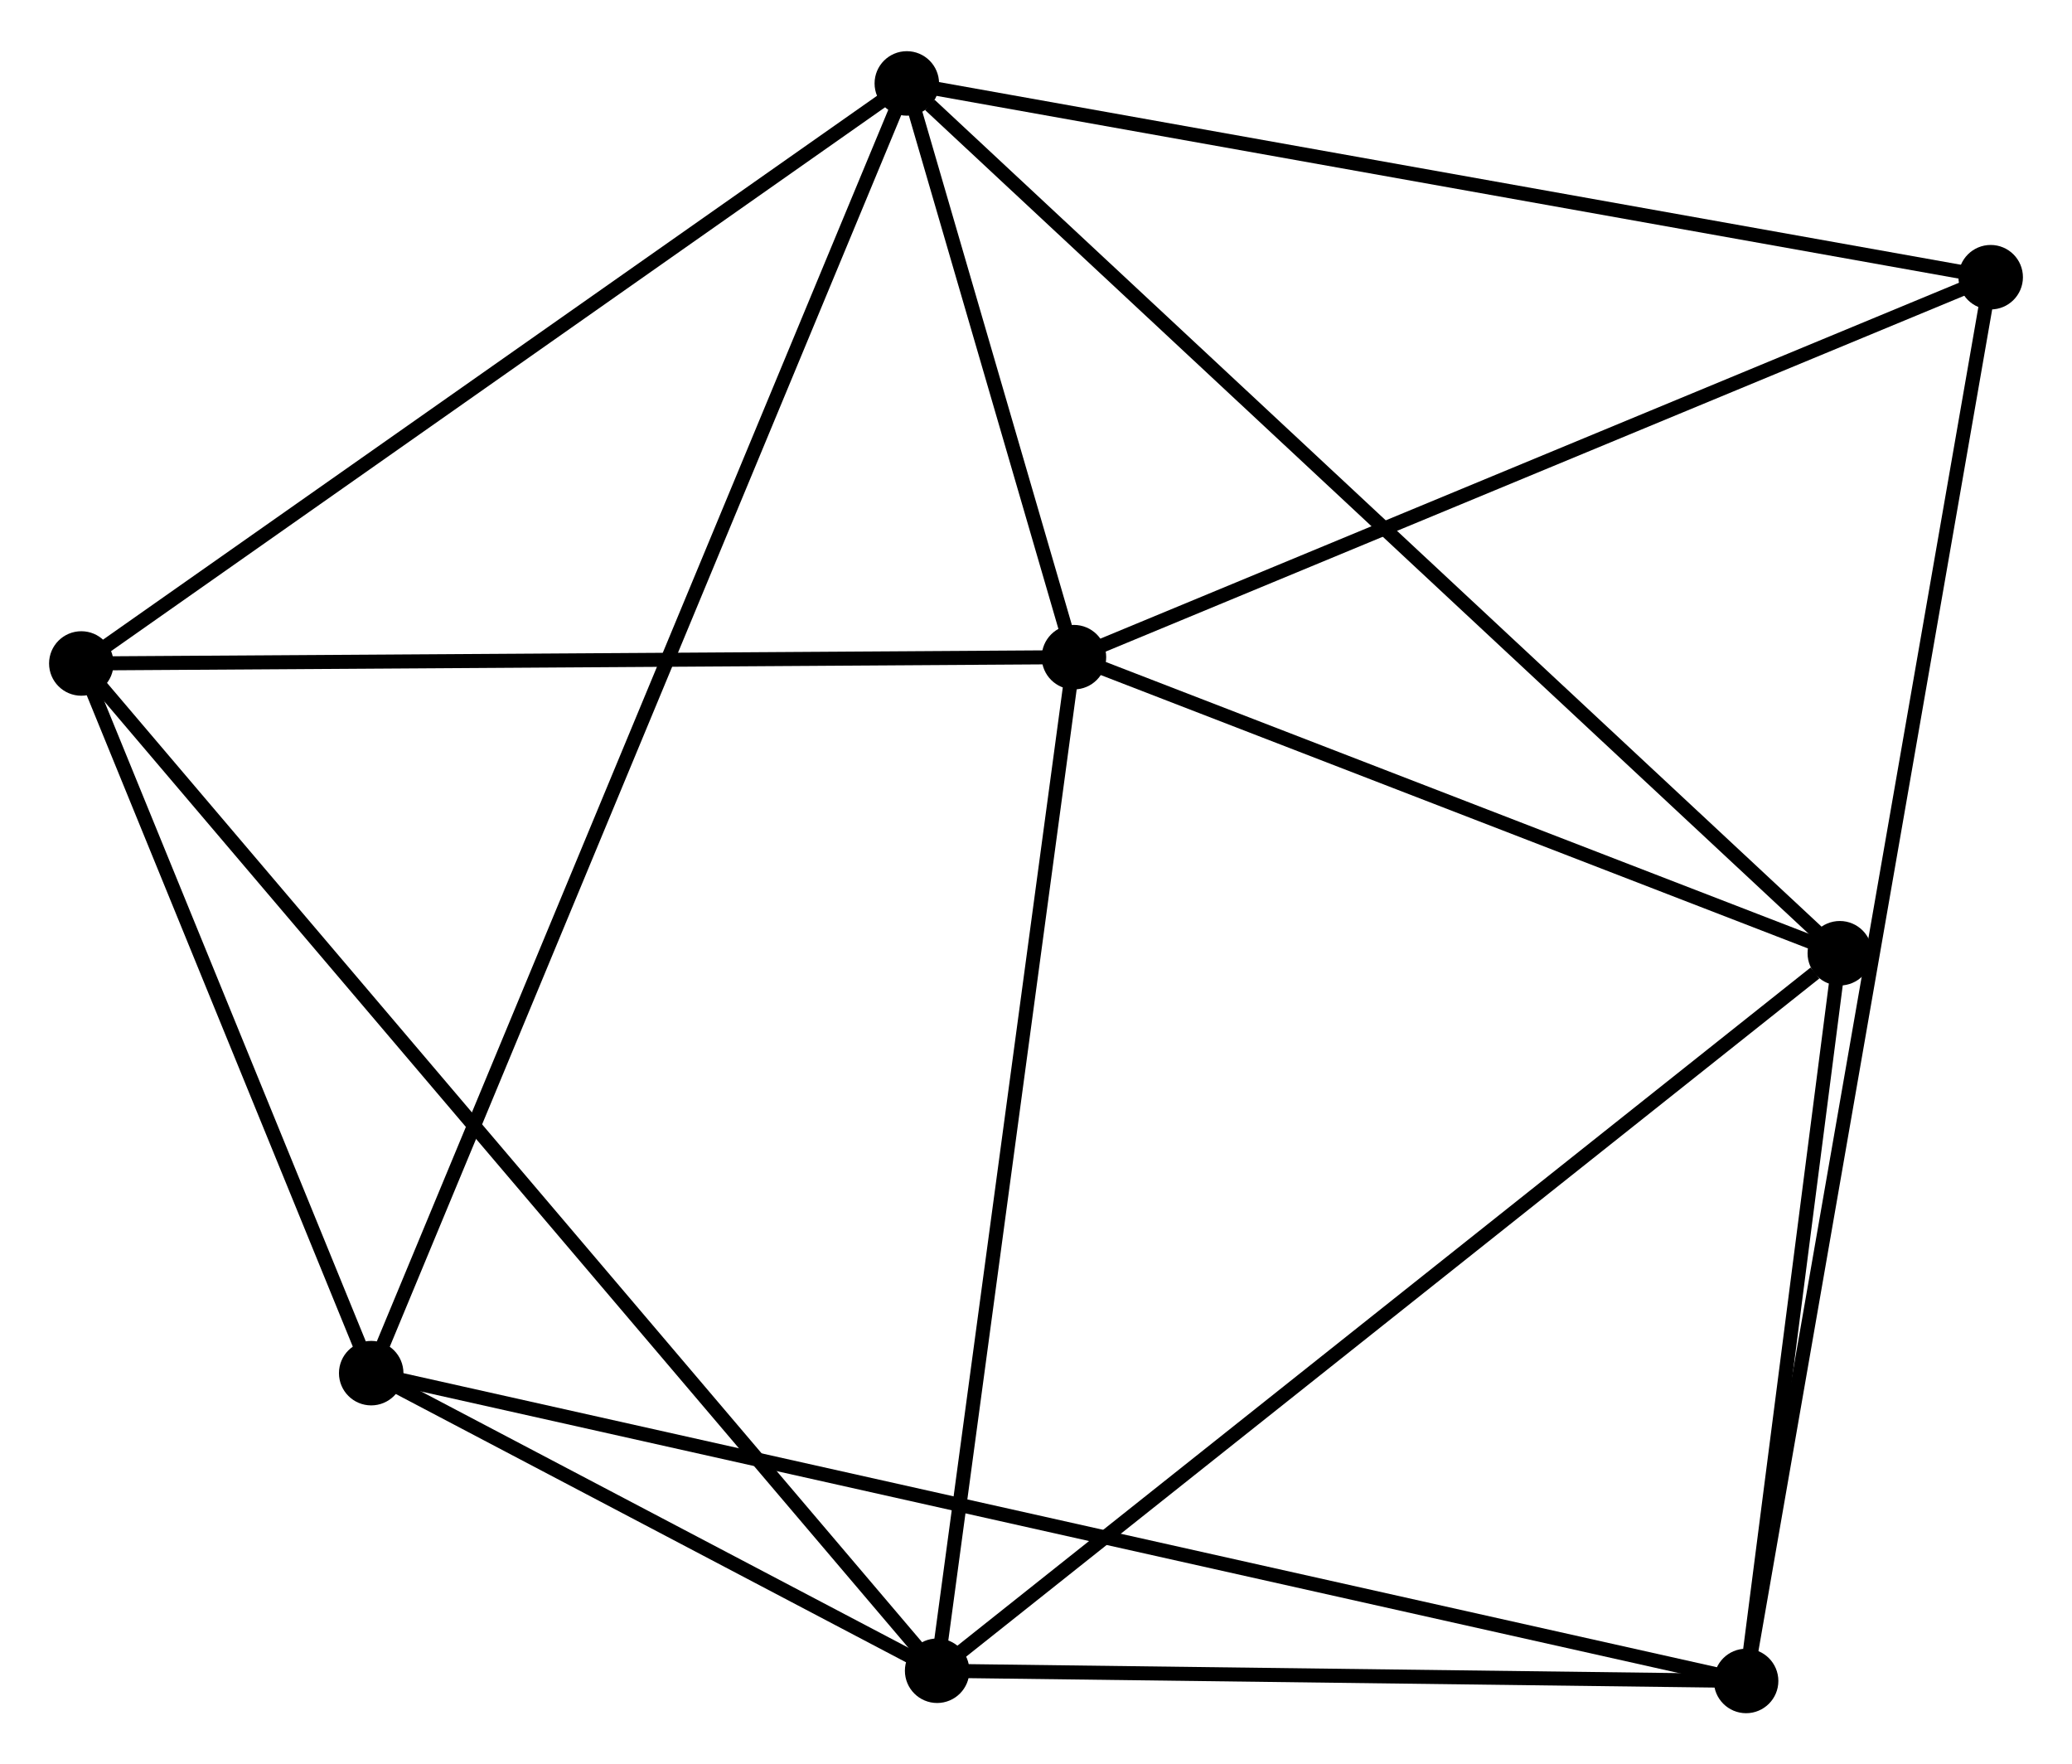 <?xml version="1.0" encoding="UTF-8" standalone="no"?>
<!DOCTYPE svg PUBLIC "-//W3C//DTD SVG 1.1//EN"
 "http://www.w3.org/Graphics/SVG/1.1/DTD/svg11.dtd">
<!-- Generated by graphviz version 2.36.0 (20140111.2315)
 -->
<!-- Title: %3 Pages: 1 -->
<svg width="148pt" height="126pt"
 viewBox="0.00 0.00 147.80 125.53" xmlns="http://www.w3.org/2000/svg" xmlns:xlink="http://www.w3.org/1999/xlink">
<g id="graph0" class="graph" transform="scale(1 1) rotate(0) translate(4 121.535)">
<title>%3</title>
<!-- 0 -->
<g id="node1" class="node"><title>0</title>
<ellipse fill="black" stroke="black" cx="72.607" cy="-74.816" rx="1.8" ry="1.8"/>
</g>
<!-- 1 -->
<g id="node2" class="node"><title>1</title>
<ellipse fill="black" stroke="black" cx="60.685" cy="-115.735" rx="1.8" ry="1.8"/>
</g>
<!-- 0&#45;&#45;1 -->
<g id="edge1" class="edge"><title>0&#45;&#45;1</title>
<path fill="none" stroke="black" d="M72.095,-76.574C70.17,-83.182 63.37,-106.518 61.293,-113.649"/>
</g>
<!-- 2 -->
<g id="node3" class="node"><title>2</title>
<ellipse fill="black" stroke="black" cx="62.848" cy="-2.528" rx="1.8" ry="1.8"/>
</g>
<!-- 0&#45;&#45;2 -->
<g id="edge2" class="edge"><title>0&#45;&#45;2</title>
<path fill="none" stroke="black" d="M72.366,-73.029C71.028,-63.115 64.524,-14.938 63.117,-4.518"/>
</g>
<!-- 4 -->
<g id="node4" class="node"><title>4</title>
<ellipse fill="black" stroke="black" cx="1.8" cy="-74.366" rx="1.8" ry="1.8"/>
</g>
<!-- 0&#45;&#45;4 -->
<g id="edge3" class="edge"><title>0&#45;&#45;4</title>
<path fill="none" stroke="black" d="M70.565,-74.803C60.225,-74.737 13.758,-74.442 3.717,-74.378"/>
</g>
<!-- 5 -->
<g id="node5" class="node"><title>5</title>
<ellipse fill="black" stroke="black" cx="127.237" cy="-53.7" rx="1.8" ry="1.8"/>
</g>
<!-- 0&#45;&#45;5 -->
<g id="edge4" class="edge"><title>0&#45;&#45;5</title>
<path fill="none" stroke="black" d="M74.425,-74.113C82.719,-70.907 116.933,-57.683 125.357,-54.427"/>
</g>
<!-- 7 -->
<g id="node6" class="node"><title>7</title>
<ellipse fill="black" stroke="black" cx="138" cy="-101.915" rx="1.8" ry="1.8"/>
</g>
<!-- 0&#45;&#45;7 -->
<g id="edge5" class="edge"><title>0&#45;&#45;7</title>
<path fill="none" stroke="black" d="M74.494,-75.598C84.043,-79.555 126.956,-97.339 136.229,-101.182"/>
</g>
<!-- 1&#45;&#45;4 -->
<g id="edge6" class="edge"><title>1&#45;&#45;4</title>
<path fill="none" stroke="black" d="M58.986,-114.541C50.387,-108.5 11.744,-81.352 3.394,-75.486"/>
</g>
<!-- 1&#45;&#45;5 -->
<g id="edge7" class="edge"><title>1&#45;&#45;5</title>
<path fill="none" stroke="black" d="M62.33,-114.201C71.618,-105.544 117.379,-62.889 125.878,-54.967"/>
</g>
<!-- 1&#45;&#45;7 -->
<g id="edge9" class="edge"><title>1&#45;&#45;7</title>
<path fill="none" stroke="black" d="M62.596,-115.393C73.293,-113.481 125.634,-104.126 136.155,-102.245"/>
</g>
<!-- 6 -->
<g id="node7" class="node"><title>6</title>
<ellipse fill="black" stroke="black" cx="22.479" cy="-23.753" rx="1.8" ry="1.8"/>
</g>
<!-- 1&#45;&#45;6 -->
<g id="edge8" class="edge"><title>1&#45;&#45;6</title>
<path fill="none" stroke="black" d="M59.887,-113.814C54.915,-101.843 28.232,-37.603 23.273,-25.663"/>
</g>
<!-- 2&#45;&#45;4 -->
<g id="edge11" class="edge"><title>2&#45;&#45;4</title>
<path fill="none" stroke="black" d="M61.573,-4.029C53.628,-13.378 10.992,-63.549 3.068,-72.874"/>
</g>
<!-- 2&#45;&#45;5 -->
<g id="edge12" class="edge"><title>2&#45;&#45;5</title>
<path fill="none" stroke="black" d="M64.44,-3.793C73.271,-10.811 116.183,-44.915 125.465,-52.291"/>
</g>
<!-- 2&#45;&#45;6 -->
<g id="edge13" class="edge"><title>2&#45;&#45;6</title>
<path fill="none" stroke="black" d="M61.114,-3.44C54.473,-6.931 30.714,-19.424 24.163,-22.868"/>
</g>
<!-- 3 -->
<g id="node8" class="node"><title>3</title>
<ellipse fill="black" stroke="black" cx="120.554" cy="-1.8" rx="1.8" ry="1.8"/>
</g>
<!-- 2&#45;&#45;3 -->
<g id="edge10" class="edge"><title>2&#45;&#45;3</title>
<path fill="none" stroke="black" d="M64.768,-2.504C73.529,-2.393 109.669,-1.937 118.567,-1.825"/>
</g>
<!-- 4&#45;&#45;6 -->
<g id="edge17" class="edge"><title>4&#45;&#45;6</title>
<path fill="none" stroke="black" d="M2.488,-72.682C5.628,-64.998 18.579,-33.3 21.767,-25.495"/>
</g>
<!-- 3&#45;&#45;5 -->
<g id="edge14" class="edge"><title>3&#45;&#45;5</title>
<path fill="none" stroke="black" d="M120.841,-4.03C121.94,-12.567 125.874,-43.114 126.959,-51.536"/>
</g>
<!-- 3&#45;&#45;7 -->
<g id="edge16" class="edge"><title>3&#45;&#45;7</title>
<path fill="none" stroke="black" d="M120.918,-3.891C123.188,-16.92 135.373,-86.84 137.637,-99.836"/>
</g>
<!-- 3&#45;&#45;6 -->
<g id="edge15" class="edge"><title>3&#45;&#45;6</title>
<path fill="none" stroke="black" d="M118.505,-2.259C105.742,-5.115 37.247,-20.447 24.517,-23.297"/>
</g>
</g>
</svg>

